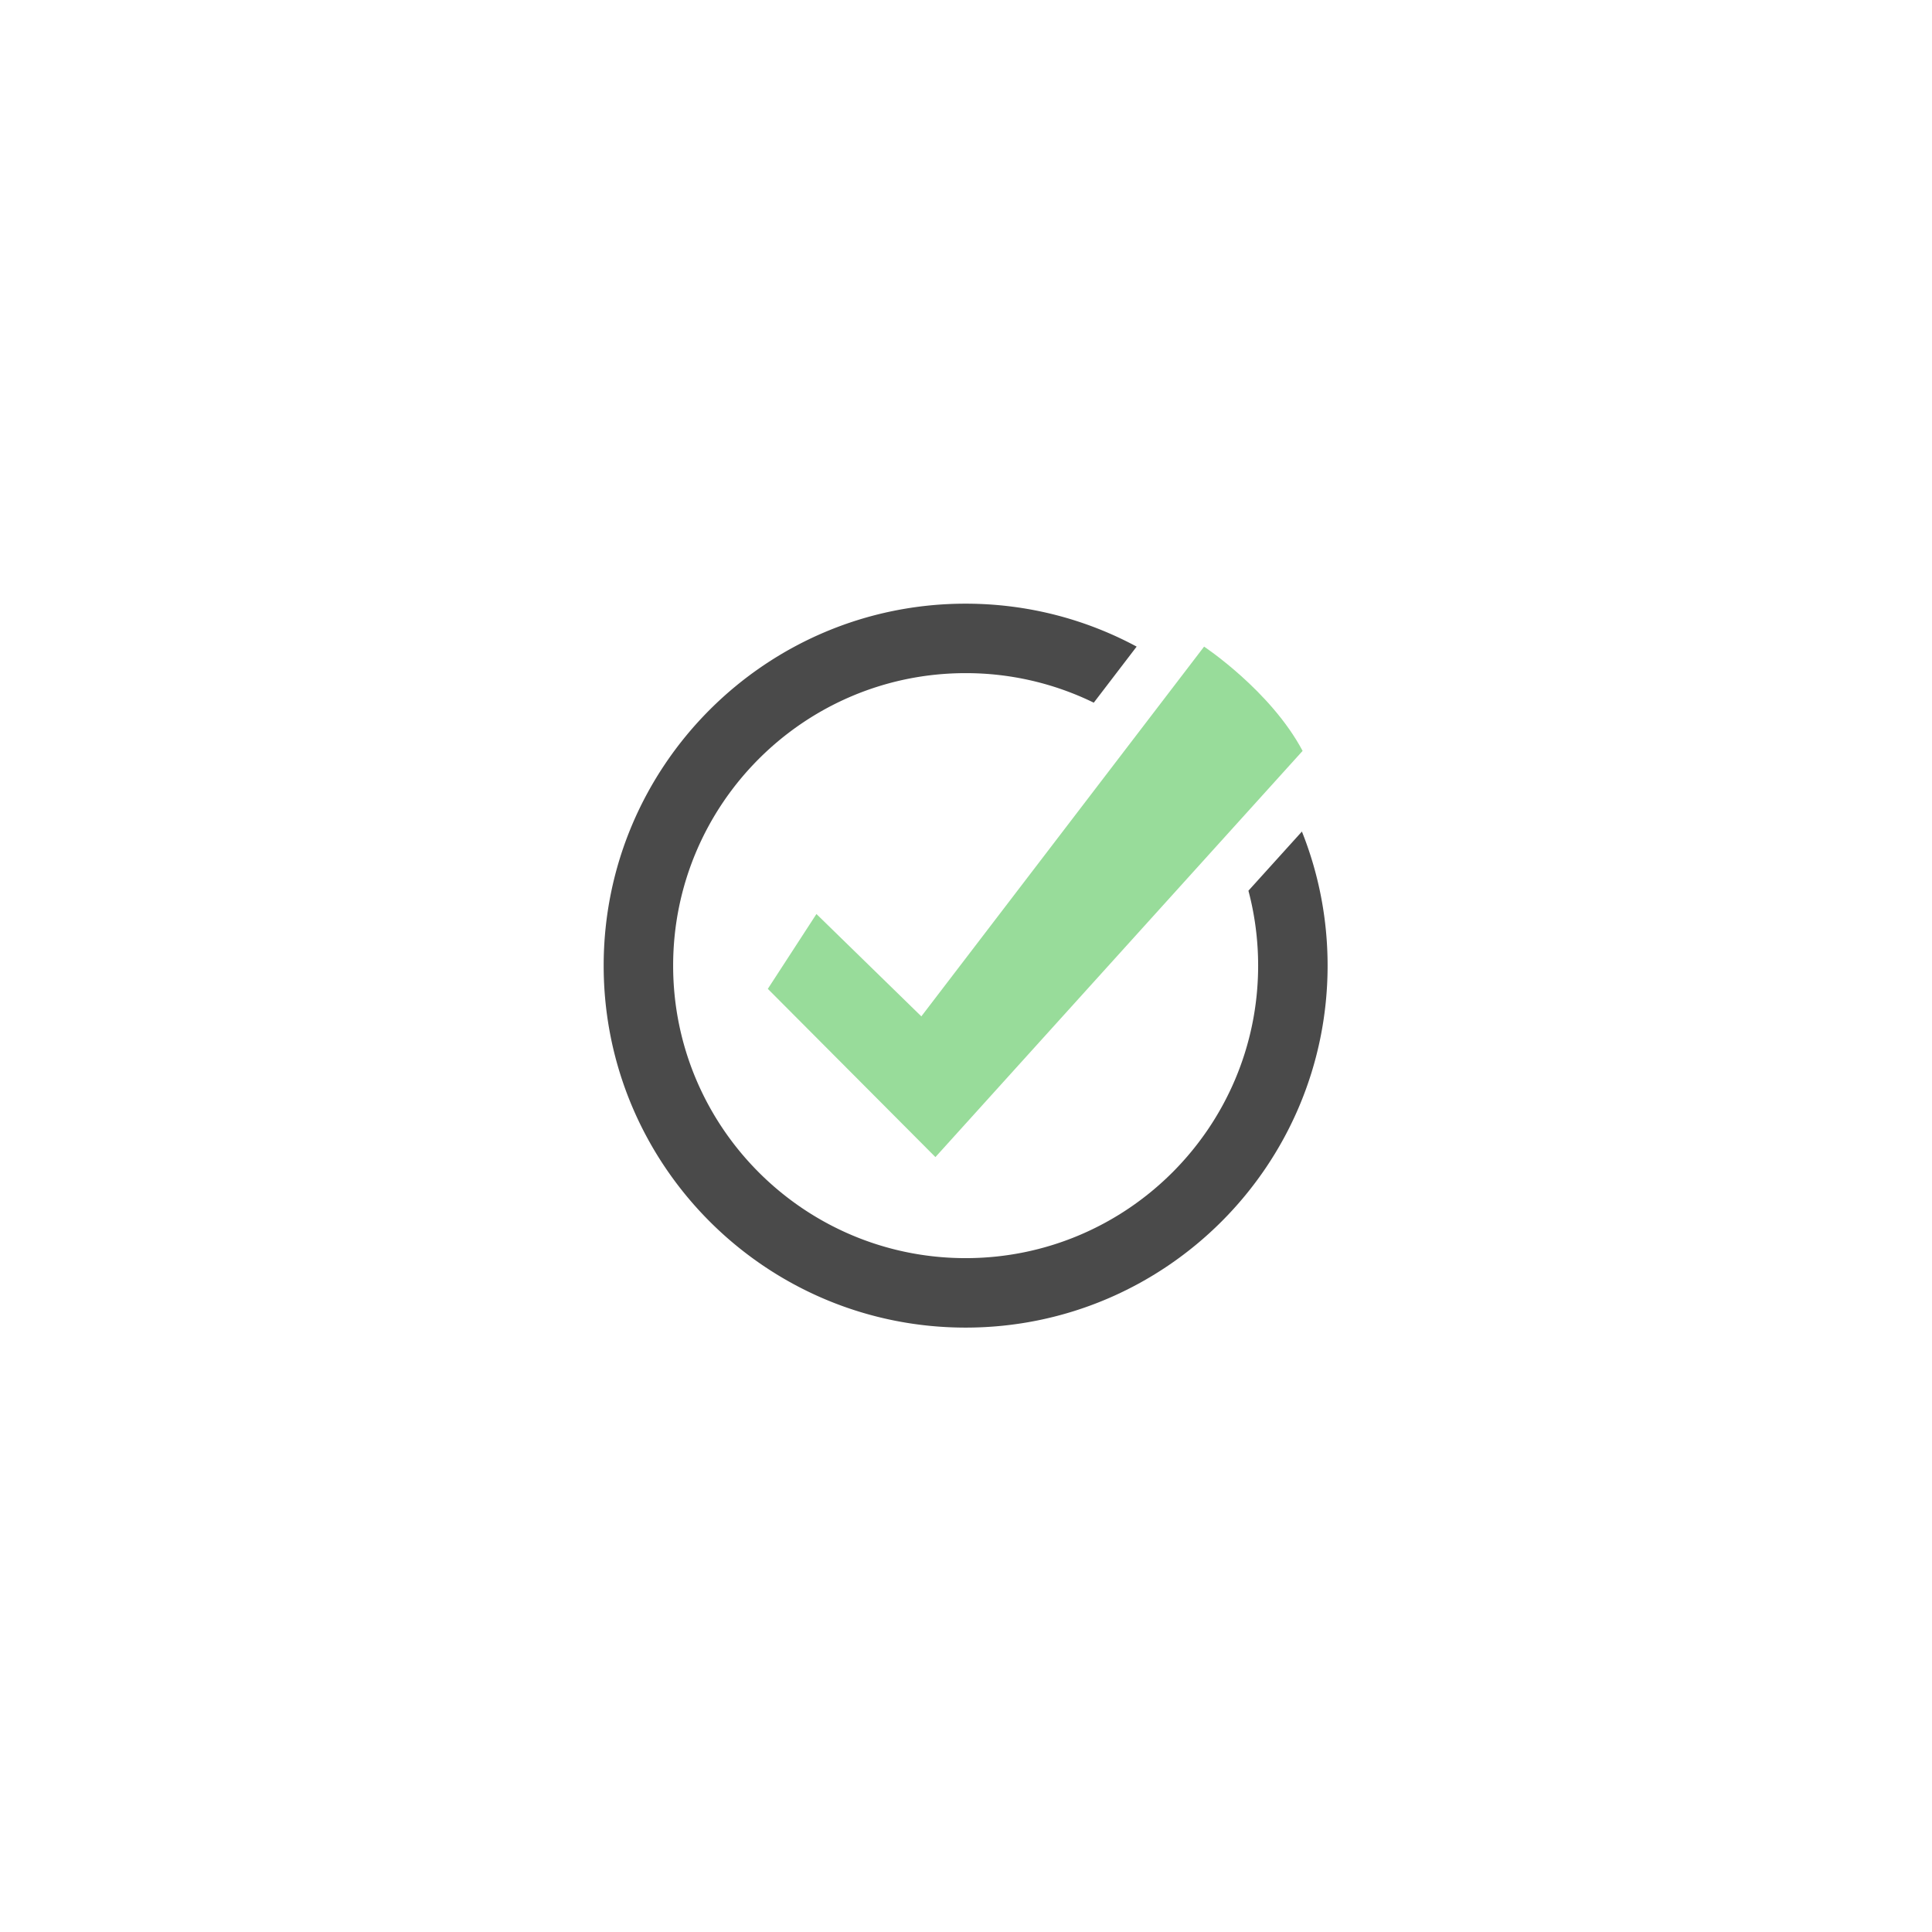 <svg xmlns="http://www.w3.org/2000/svg" xml:space="preserve"
  style="fill-rule:evenodd;clip-rule:evenodd;stroke-linejoin:round;stroke-miterlimit:2" viewBox="0 0 192 192">
  <rect width="100%" height="100%" style="fill:#fff" />
  <circle cx="94" cy="94" r="65.97" style="fill:#fff" transform="matrix(.546 0 0 .546 44.704 44.704)" />
  <path
    d="M163.189 66.411c3.41 8.532 5.286 17.843 5.286 27.589 0 41.104-33.371 74.475-74.475 74.475-41.104 0-74.475-33.371-74.475-74.475 0-41.104 33.371-74.475 74.475-74.475 12.726 0 24.71 3.199 35.187 8.833l-8.822 11.537A59.889 59.889 0 0 0 94 33.818c-33.215 0-60.182 26.967-60.182 60.182S60.785 154.182 94 154.182 154.182 127.215 154.182 94c0-5.328-.694-10.495-1.997-15.416l11.004-12.173Z"
    style="fill:#4a4a4a" transform="matrix(.483 0 0 .483 50.562 50.562)" />
  <path
    d="M163.332 49.815c-6.581-12.383-20.27-21.454-20.27-21.454l-58.176 76.076-21.585-21.059-10.003 15.399 34.484 34.616 75.55-83.578"
    style="fill:#98dc9a" transform="matrix(.483 0 0 .483 50.562 50.562)" />
</svg>
